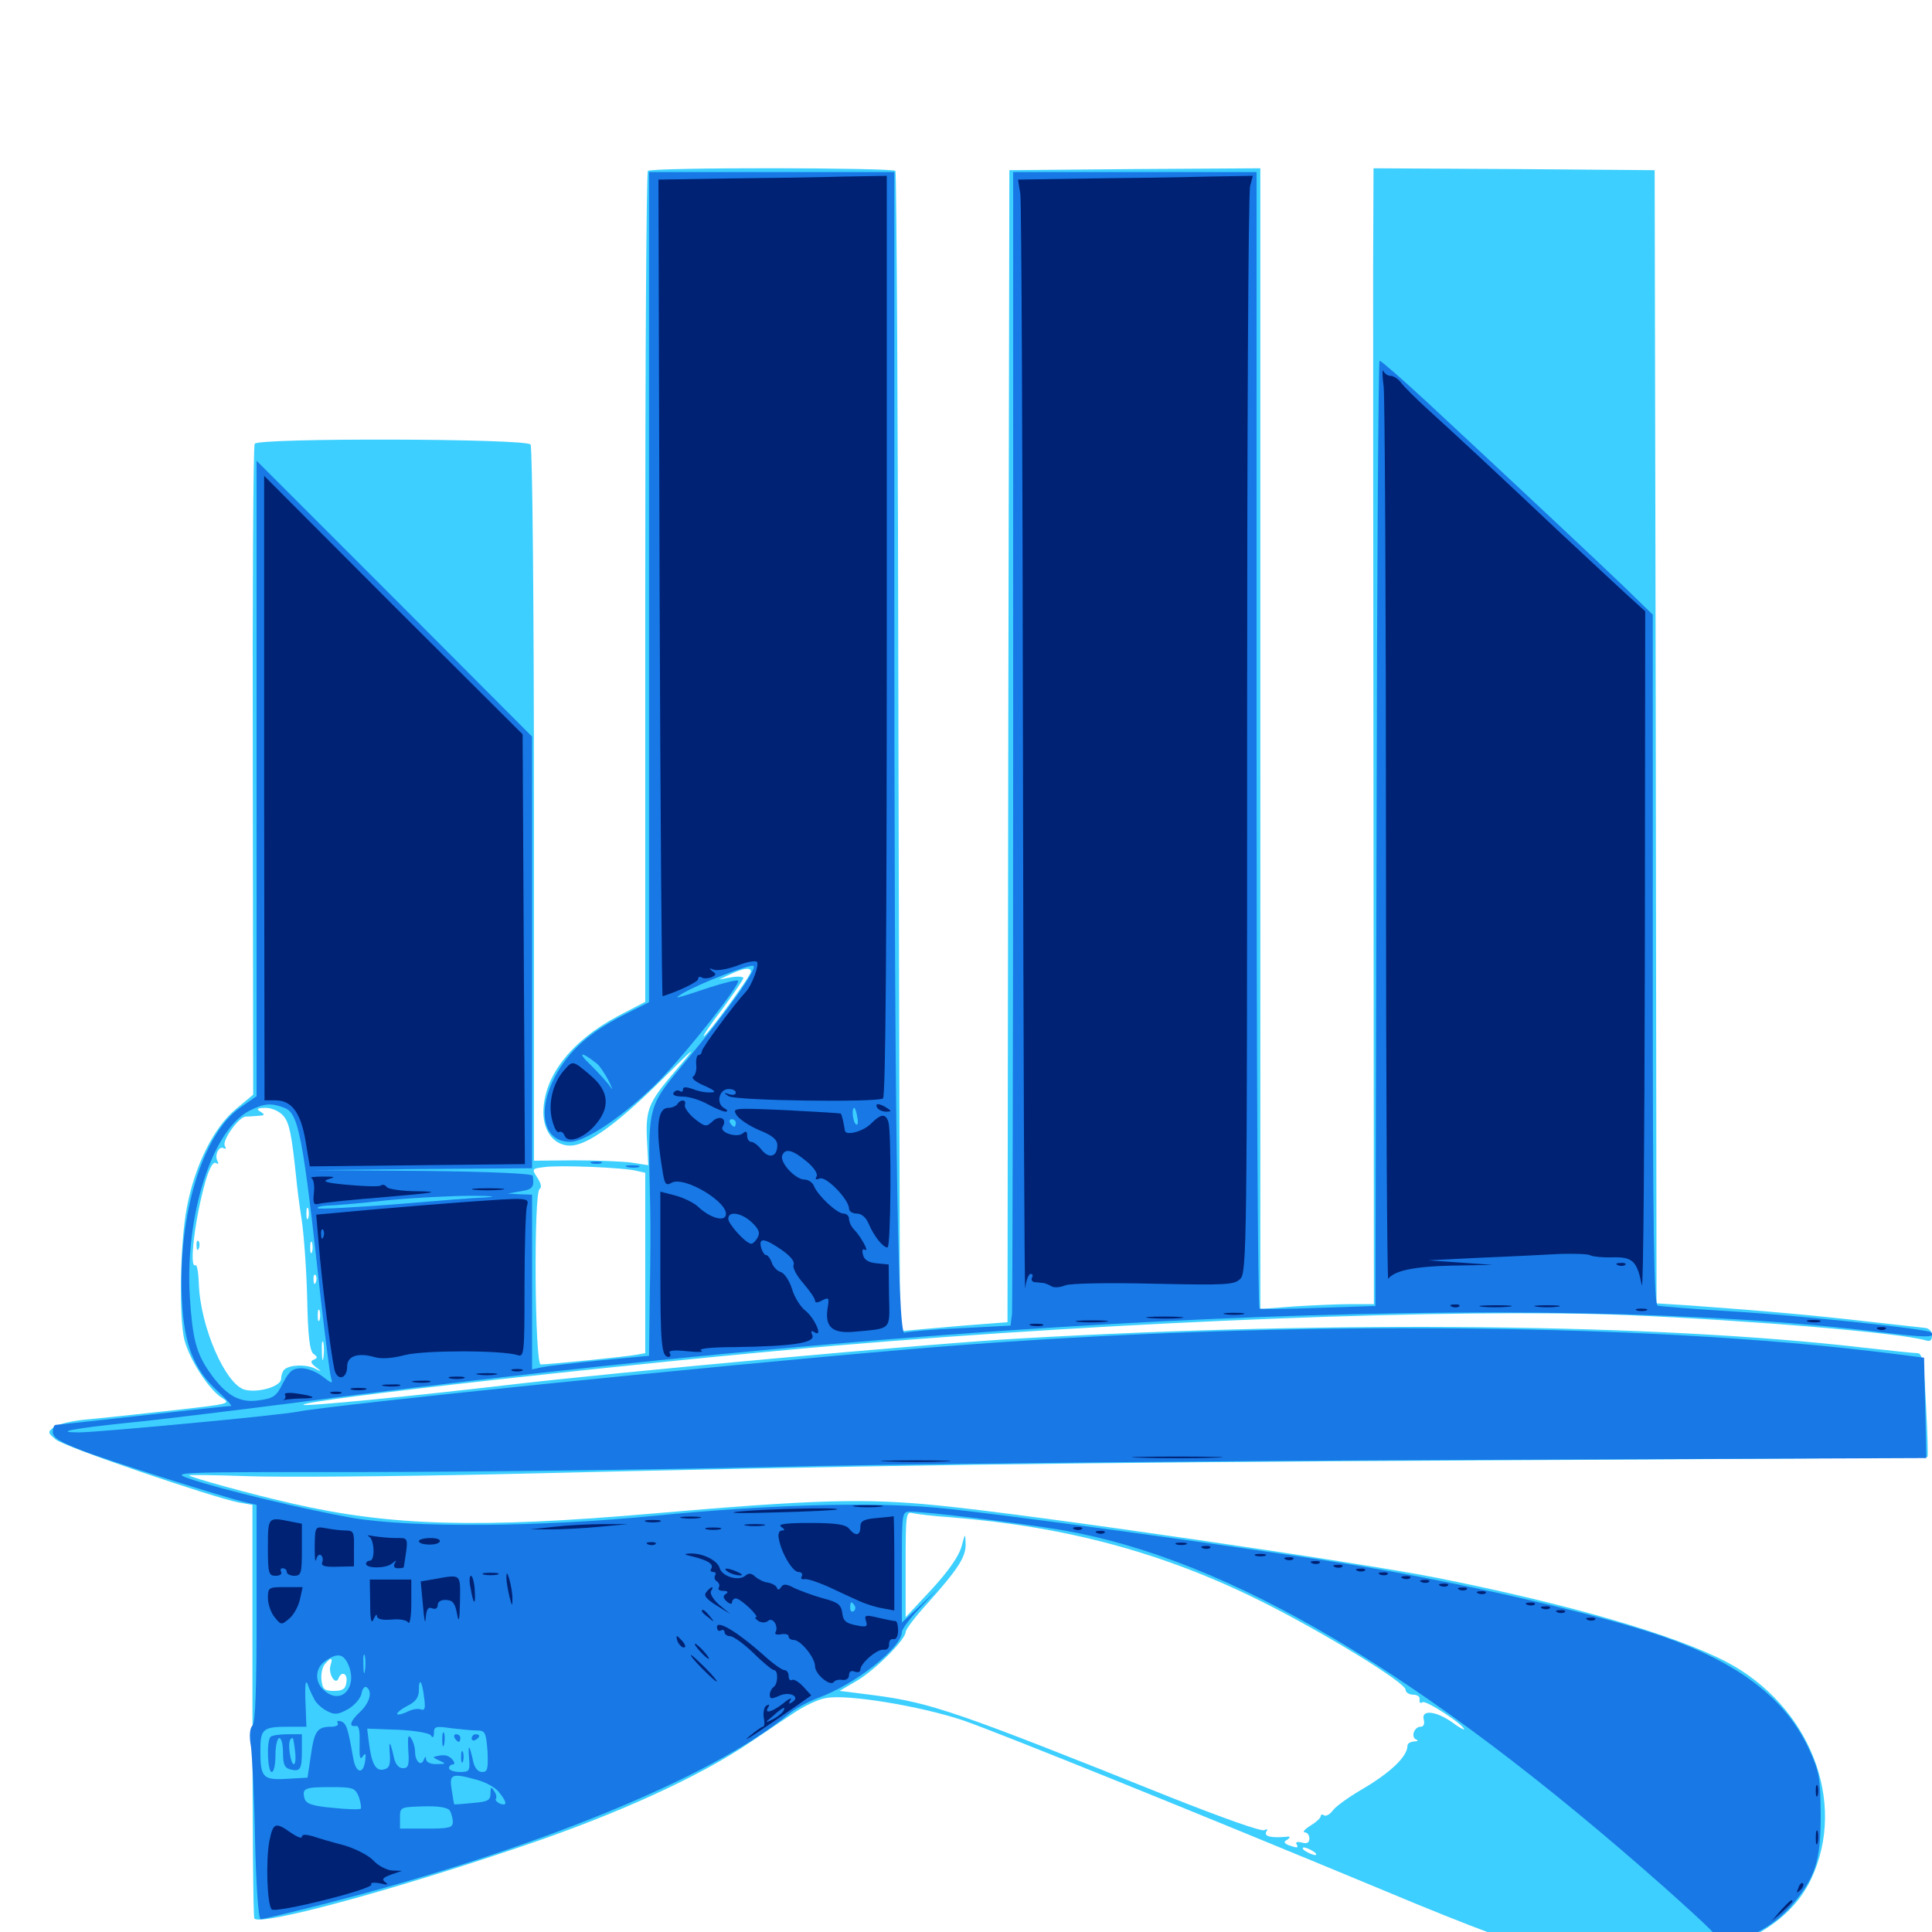 <svg xmlns="http://www.w3.org/2000/svg" viewBox="0 -1000 1000 1000">
	<path fill="#3ccfff" d="M335.352 -911.523C334.57 -910.938 333.984 -813.867 333.984 -695.898V-481.445L320.117 -474.219C295.703 -461.328 281.445 -442.969 281.25 -424.414C281.25 -414.258 286.914 -407.031 295.117 -407.031C303.711 -407.031 318.945 -417.969 340.82 -439.453C361.523 -459.961 361.914 -460.156 349.414 -445.508C335.352 -429.102 333.984 -425.586 334.961 -408.398L335.547 -396.875L326.953 -398.242C322.266 -398.828 308.789 -399.414 297.266 -399.414L276.367 -399.219V-583.398C276.367 -684.961 275.586 -768.555 274.609 -769.922C272.461 -773.047 133.789 -773.438 131.836 -770.312C131.055 -769.141 130.664 -692.969 130.859 -600.781L131.055 -433.398L121.875 -425.781C110.547 -416.211 100.781 -396.68 96.68 -374.805C93.164 -356.641 92.578 -317.383 95.508 -306.25C98.242 -296.094 107.812 -281.25 114.453 -276.758C119.727 -273.438 119.727 -273.438 90.625 -270.117C74.609 -268.359 54.883 -266.211 46.484 -265.43C38.281 -264.844 29.883 -262.891 27.93 -261.328C24.609 -258.789 24.609 -258.398 28.906 -254.883C33.203 -251.172 109.766 -225 123.828 -222.266L130.664 -221.094V-114.844C130.664 -56.445 131.055 -8.008 131.641 -7.031C134.18 -2.93 200.391 -20.703 269.531 -44.141C318.945 -60.742 362.305 -80.469 388.672 -98.438C396.68 -103.906 407.227 -110.938 411.914 -114.062C416.797 -117.188 423.633 -120.508 427.539 -121.094C438.281 -123.242 476.172 -116.992 498.438 -109.57C516.602 -103.32 621.484 -60.938 716.797 -21.289C736.719 -12.891 761.133 -3.125 770.898 0.391C845.312 27.344 917.383 15.234 937.5 -27.539C956.25 -67.383 936.719 -117.188 893.555 -139.844C866.406 -153.906 812.109 -169.727 743.359 -183.398C703.125 -191.406 533.789 -216.016 486.328 -220.703C448.047 -224.609 421.484 -223.828 337.891 -216.602C247.852 -208.789 201.953 -210.156 151.758 -221.68C130.859 -226.367 99.023 -235.156 97.852 -236.328C97.266 -236.719 110.938 -236.523 128.125 -235.938C145.117 -235.352 202.734 -235.742 255.859 -236.914C450.781 -241.602 550.586 -242.969 771.484 -244.141C895.508 -244.727 997.266 -245.508 997.656 -245.898C998.047 -246.094 997.656 -258.398 996.875 -273.047C995.703 -295.508 995.117 -299.609 992.383 -299.609C990.625 -299.609 977.93 -300.977 963.867 -302.539C857.617 -314.844 691.602 -316.602 528.32 -307.227C482.422 -304.688 319.531 -289.844 261.719 -283.008C216.797 -277.734 157.812 -271.875 157.031 -272.852C154.688 -275.195 332.812 -294.922 432.617 -303.516C582.422 -316.211 754.688 -322.852 841.406 -319.336C906.055 -316.602 983.203 -310.156 996.68 -306.25C999.023 -305.469 1000 -306.25 1000 -308.789C1000 -310.938 998.438 -312.5 996.289 -312.695C994.141 -312.891 980.859 -314.453 966.406 -316.016C941.406 -318.945 913.672 -321.484 875.586 -324.219L857.422 -325.391L857.031 -618.75L856.445 -911.914L783.789 -912.5L710.938 -912.891L710.742 -862.695C710.742 -834.961 710.742 -702.734 710.938 -568.75L711.133 -325H699.609C693.359 -325 680.078 -324.414 670.312 -323.828L652.344 -322.461V-617.773V-912.891L587.5 -912.5L522.461 -911.914L521.875 -613.867L521.484 -315.625L506.25 -314.453C498.047 -313.867 485.547 -312.695 478.516 -312.109L465.82 -310.938L465.039 -610.547C464.844 -775.195 464.062 -910.547 463.477 -911.523C462.5 -913.281 337.109 -913.477 335.352 -911.523ZM388.672 -497.07C388.672 -494.922 365.82 -463.672 364.258 -463.672C363.672 -463.672 367.969 -470.117 374.023 -477.93C379.883 -485.938 384.766 -492.969 384.766 -493.75C384.766 -494.531 381.836 -494.727 378.516 -494.141L372.07 -492.969L377.93 -495.703C384.961 -499.023 388.672 -499.414 388.672 -497.07ZM146.68 -422.461C149.805 -418.75 150.977 -412.891 153.32 -390.43C153.711 -386.133 154.883 -376.562 156.055 -369.336C157.227 -361.914 158.594 -343.75 158.984 -328.516C159.375 -308.008 160.352 -300.586 162.305 -299.219C164.453 -297.656 164.453 -297.07 162.5 -296.289C160.547 -295.508 160.742 -294.531 163.477 -292.383C166.797 -289.844 166.602 -289.844 162.695 -291.797C158.008 -293.945 149.609 -293.555 147.07 -291.016C146.289 -290.234 145.508 -288.086 145.508 -286.328C145.508 -282.422 133.789 -278.906 126.758 -280.664C116.797 -283.203 103.711 -313.086 102.93 -335.352C102.734 -341.211 101.953 -345.703 101.172 -345.117C97.656 -343.164 100.977 -369.922 106.445 -388.867C108.398 -395.508 110.352 -398.828 111.719 -398.047C112.891 -397.266 113.281 -397.461 112.695 -398.828C110.742 -401.758 113.281 -407.227 115.82 -405.664C116.992 -405.078 117.188 -405.469 116.406 -406.836C114.648 -409.57 123.828 -422.266 127.344 -422.07C128.711 -422.07 131.641 -422.266 133.789 -422.461C137.109 -422.656 137.305 -423.047 134.766 -424.609C132.422 -425.977 133.203 -426.562 137.5 -426.562C140.82 -426.562 144.531 -424.805 146.68 -422.461ZM329.688 -393.945L333.984 -392.969V-346.289V-299.609L329.688 -298.828C325 -297.852 283.984 -293.75 279.883 -293.75C276.758 -293.75 276.172 -382.617 279.297 -384.57C280.469 -385.352 280.078 -387.5 278.125 -390.43C275.195 -394.922 275.195 -395.117 281.641 -395.898C289.062 -397.07 323.047 -395.703 329.688 -393.945ZM159.57 -369.531C158.984 -368.164 158.594 -369.141 158.594 -371.875C158.594 -374.609 158.984 -375.586 159.57 -374.414C159.961 -373.047 159.961 -370.703 159.57 -369.531ZM161.523 -351.953C160.938 -350.586 160.547 -351.562 160.547 -354.297C160.547 -357.031 160.938 -358.008 161.523 -356.836C161.914 -355.469 161.914 -353.125 161.523 -351.953ZM163.477 -336.328C162.891 -334.766 162.305 -335.352 162.305 -337.5C162.109 -339.648 162.695 -340.82 163.281 -340.039C163.867 -339.453 164.062 -337.695 163.477 -336.328ZM165.43 -316.797C164.844 -315.43 164.453 -316.406 164.453 -319.141C164.453 -321.875 164.844 -322.852 165.43 -321.68C165.82 -320.312 165.82 -317.969 165.43 -316.797ZM167.383 -297.266C166.992 -294.727 166.602 -296.289 166.602 -300.586C166.406 -304.883 166.797 -306.836 167.383 -305.078C167.773 -303.125 167.773 -299.609 167.383 -297.266ZM150 -270.898C151.758 -271.484 150.195 -271.875 146.484 -271.875C142.773 -271.875 141.211 -271.484 143.164 -270.898C144.922 -270.508 148.047 -270.508 150 -270.898ZM134.375 -268.945C136.133 -269.531 134.57 -269.922 130.859 -269.922C127.148 -269.922 125.586 -269.531 127.539 -268.945C129.297 -268.555 132.422 -268.555 134.375 -268.945ZM120.703 -266.992C122.461 -267.578 120.508 -267.969 116.211 -267.773C111.914 -267.773 110.352 -267.383 112.891 -266.992C115.234 -266.602 118.75 -266.602 120.703 -266.992ZM102.148 -265.039C103.32 -265.625 102.344 -266.016 99.609 -266.016C96.875 -266.016 95.898 -265.625 97.266 -265.039C98.438 -264.648 100.781 -264.648 102.148 -265.039ZM84.57 -263.086C85.742 -263.672 84.375 -264.062 81.055 -264.062C77.93 -264.062 76.758 -263.672 78.711 -263.086C80.469 -262.695 83.203 -262.695 84.57 -263.086ZM64.062 -261.133C65.82 -261.719 63.867 -262.109 59.57 -261.914C55.273 -261.914 53.711 -261.523 56.25 -261.133C58.594 -260.742 62.109 -260.742 64.062 -261.133ZM492.188 -214.648C552.344 -209.766 602.148 -196.289 652.148 -171.484C684.766 -155.273 727.539 -129.102 727.539 -125.391C727.539 -124.023 729.297 -122.852 731.445 -122.852C733.594 -122.852 735.156 -121.68 734.766 -120.312C734.57 -118.75 735.156 -118.164 736.328 -118.945C738.086 -120.117 757.812 -107.227 757.812 -104.883C757.812 -104.492 754.883 -106.055 751.562 -108.594C743.164 -114.453 735.547 -115.234 736.914 -109.961C737.5 -107.812 736.914 -106.25 735.352 -106.25C732.031 -106.25 730.078 -100.977 733.008 -99.609C734.375 -99.219 733.789 -98.633 732.031 -98.633C730.078 -98.438 728.516 -97.656 728.516 -96.484C728.516 -90.82 719.727 -82.422 704.297 -73.438C697.656 -69.531 691.211 -64.844 689.844 -62.891C688.477 -60.938 686.328 -59.766 685.352 -60.352C684.375 -61.133 683.594 -60.742 683.594 -59.961C683.594 -58.984 681.25 -56.836 678.32 -55.078C675.195 -53.125 674.023 -51.562 675.391 -51.562C676.562 -51.562 677.734 -50.195 677.734 -48.438C677.734 -46.289 676.562 -45.508 673.828 -46.289C671.68 -46.875 670.312 -46.484 671.094 -45.508C672.266 -43.359 671.484 -43.359 666.992 -44.922C664.453 -46.094 664.258 -46.68 666.406 -47.852C668.164 -49.219 667.969 -49.609 665.039 -49.219C657.422 -48.633 654.102 -49.609 655.469 -51.953C656.25 -53.32 656.055 -53.516 654.492 -52.734C653.125 -51.758 632.031 -59.375 605.859 -69.727C495.312 -114.062 482.031 -118.555 453.125 -122.461L434.57 -124.805L443.555 -130.078C452.93 -135.547 468.75 -151.367 468.75 -155.273C468.75 -156.641 473.828 -163.281 480.078 -170.117C496.289 -188.281 500 -194.336 499.805 -200.977C499.609 -206.641 499.609 -206.641 497.656 -199.414C496.289 -194.531 491.016 -186.914 482.227 -177.344L468.75 -162.891V-190.43C468.75 -215.625 468.945 -217.773 472.266 -216.797C474.023 -216.406 483.008 -215.234 492.188 -214.648ZM171.094 -138.086C169.727 -133.789 173.633 -127.344 175.195 -131.25C176.758 -135.352 180.078 -133.789 179.297 -129.297C178.906 -125.781 177.344 -124.805 172.852 -124.805C167.969 -124.805 166.992 -125.586 166.406 -130.273C166.016 -133.398 166.797 -137.109 168.164 -138.672C171.289 -142.383 172.461 -142.188 171.094 -138.086ZM679.688 -41.797C681.25 -40.82 681.836 -39.844 680.664 -39.844C679.688 -39.844 677.344 -40.82 675.781 -41.797C674.219 -42.773 673.828 -43.75 674.805 -43.75C675.977 -43.75 678.125 -42.773 679.688 -41.797ZM101.758 -355.078C101.758 -352.93 102.344 -352.344 102.93 -353.906C103.516 -355.273 103.32 -357.031 102.734 -357.617C102.148 -358.398 101.562 -357.227 101.758 -355.078Z"/>
	<path fill="#1878e5" d="M335.938 -696.094V-481.25L323.828 -475.195C308.008 -467.188 298.242 -459.375 291.211 -449.219C277.344 -429.102 279.297 -408.984 295.117 -408.984C303.32 -408.984 324.219 -423.438 341.211 -440.625C355.664 -455.469 383.594 -490.82 382.031 -492.383C381.445 -492.969 375.195 -491.406 367.773 -489.062C349.023 -482.812 348.047 -482.617 353.516 -485.938C361.719 -490.82 388.672 -501.367 390.039 -500C391.797 -498.242 375.977 -475.977 355.664 -451.562C334.57 -426.172 335.352 -429.297 336.523 -375.781C336.719 -368.75 336.719 -348.438 336.328 -330.664L335.938 -298.242L311.133 -295.898C297.461 -294.531 283.789 -292.969 280.859 -292.383L275.391 -291.211V-336.523V-381.641L269.141 -381.836L262.695 -382.227L269.531 -383.398C275.781 -384.375 276.562 -385.547 275.781 -391.406C275.586 -392.578 253.906 -393.555 218.359 -393.945L161.133 -394.336L218.359 -394.922L275.391 -395.312V-507.031V-618.75L204.102 -690.234L132.812 -761.523V-597.07V-432.617L124.414 -426.758C104.883 -413.281 91.992 -371.094 94.141 -327.344C95.312 -304.102 100.195 -291.406 112.5 -280.078C117.188 -275.781 120.312 -272.266 119.531 -272.266C118.555 -272.266 98.242 -270.117 74.023 -267.383C50 -264.648 29.688 -262.5 28.906 -262.5C27.93 -262.5 27.344 -260.742 27.344 -258.789C27.344 -255.859 30.859 -253.711 42.383 -249.219C56.641 -243.75 115.43 -225.195 127.539 -222.266L132.812 -221.094V-165.039C132.812 -126.562 132.227 -108.398 130.664 -106.836C129.297 -105.469 128.906 -101.562 129.883 -96.094C130.469 -91.602 131.641 -69.531 132.031 -47.266C132.617 -22.656 133.789 -6.641 134.961 -6.641C136.133 -6.641 149.023 -9.766 163.672 -13.477C273.828 -41.211 368.945 -80.078 408.594 -113.086C411.523 -115.625 418.164 -119.141 423.242 -121.094C442.773 -128.125 466.797 -147.266 466.797 -155.273C466.797 -156.641 470.898 -162.305 476.172 -167.773L485.352 -177.539L476.172 -168.75L466.797 -160.156V-188.867C466.797 -217.383 466.797 -217.578 471.289 -217.578C480.078 -217.578 528.906 -211.523 549.805 -208.008C636.523 -192.969 736.719 -133.594 861.328 -23.242C885.352 -1.758 891.797 4.492 890.43 6.055C889.844 6.445 883.008 7.812 875 9.18C854.688 12.305 815.625 10.352 796.094 5.273C787.5 2.93 780.273 1.562 779.883 1.953C779.492 2.344 785.938 4.492 794.336 6.836C847.656 21.094 904.883 12.5 926.953 -13.281C939.648 -28.125 942.383 -36.328 942.383 -60.352C942.188 -80.273 941.797 -82.812 936.133 -95.117C924.219 -120.703 900.195 -139.062 861.328 -152.734C828.516 -164.258 758.203 -180.469 700.195 -190.039C650.586 -198.242 509.57 -217.578 483.398 -219.727C448.438 -222.656 396.484 -221.094 338.867 -215.43C279.297 -209.57 213.477 -209.18 182.812 -214.258C159.18 -218.359 114.062 -229.102 98.242 -234.57C88.086 -238.086 89.258 -238.086 187.109 -238.086C241.602 -238.086 335.352 -239.258 395.508 -240.625C455.664 -242.188 615.625 -243.75 750.977 -244.336L997.07 -245.312L996.484 -271.289L995.898 -297.266L978.906 -299.414C847.266 -316.016 647.656 -316.992 467.773 -301.367C366.992 -292.773 172.266 -272.852 154.297 -269.336C144.531 -267.383 52.344 -258.789 41.211 -258.594C27.344 -258.594 37.305 -260.547 65.43 -263.477C81.641 -265.039 121.094 -269.922 153.32 -274.023C495.703 -318.945 796.875 -332.227 974.414 -310.352C996.484 -307.617 1002.344 -307.617 999.609 -310.352C997.852 -312.109 931.445 -319.141 895.508 -321.289C876.172 -322.461 859.18 -323.828 858.008 -324.219C856.055 -324.805 855.469 -362.305 855.469 -503.32V-681.836L840.43 -696.484C825.586 -710.742 783.008 -750.586 738.086 -792.383C725.586 -803.906 714.844 -813.281 714.062 -813.281C713.477 -813.281 712.695 -703.125 712.5 -568.75L711.914 -324.023L682.617 -323.047C666.602 -322.461 652.734 -322.266 651.953 -322.656C650.977 -323.047 650.391 -455.469 650.391 -617.188V-910.938H587.5H524.414V-618.359C524.414 -457.617 524.023 -323.242 523.828 -319.922L523.047 -313.867L496.875 -312.5C482.617 -311.914 469.531 -310.742 468.164 -310.156C464.453 -308.789 462.891 -429.102 462.891 -701.367V-910.938H399.414H335.938ZM308.789 -449.609C310.547 -448.242 313.281 -443.945 315.234 -440.234C316.992 -436.523 317.383 -435.156 316.016 -437.305C314.648 -439.453 309.961 -444.531 305.664 -448.828C298.633 -455.469 300.586 -456.055 308.789 -449.609ZM147.266 -426.562C154.492 -423.828 156.836 -412.5 166.016 -327.93C168.359 -307.617 170.703 -289.062 171.289 -287.109C172.266 -283.594 172.07 -283.594 166.992 -287.5C164.062 -289.844 159.18 -291.797 156.055 -291.797C151.562 -291.797 149.805 -290.43 146.484 -284.18C143.164 -277.344 141.602 -276.172 133.984 -275.195C124.023 -273.633 116.797 -277.734 108.398 -289.844C101.562 -299.609 99.609 -307.227 98.242 -328.906C95.703 -370.898 109.766 -414.844 128.906 -425C136.523 -428.906 140.234 -429.297 147.266 -426.562ZM443.75 -421.68C444.336 -419.141 443.945 -417.383 443.164 -417.969C441.406 -418.945 440.625 -426.562 442.188 -426.562C442.578 -426.562 443.359 -424.414 443.75 -421.68ZM380.859 -418.75C380.859 -417.773 380.469 -416.797 380.078 -416.797C379.492 -416.797 378.516 -417.773 377.93 -418.75C377.344 -419.922 377.734 -420.703 378.711 -420.703C379.883 -420.703 380.859 -419.922 380.859 -418.75ZM251.953 -380.273C246.094 -380.078 224.219 -378.32 203.516 -376.562C182.617 -375 165.234 -374.023 164.453 -374.609C163.867 -375.195 166.016 -375.781 169.141 -375.977C172.266 -375.977 186.328 -377.148 200.195 -378.711C214.258 -380.078 233.984 -381.055 244.141 -381.055C254.297 -381.055 257.812 -380.664 251.953 -380.273ZM503.516 -247.461C505.273 -248.047 503.32 -248.438 499.023 -248.242C494.727 -248.242 493.164 -247.852 495.703 -247.461C498.047 -247.07 501.562 -247.07 503.516 -247.461ZM513.086 -247.656C513.867 -248.242 512.695 -248.828 510.547 -248.633C508.398 -248.633 507.812 -248.047 509.375 -247.461C510.742 -246.875 512.5 -247.07 513.086 -247.656ZM442.383 -168.945C442.969 -167.969 442.773 -166.602 441.797 -166.016C440.82 -165.43 440.039 -166.211 440.039 -167.773C440.039 -171.094 440.625 -171.484 442.383 -168.945ZM188.867 -135.156C188.477 -132.617 188.086 -134.18 188.086 -138.477C187.891 -142.773 188.281 -144.727 188.867 -142.969C189.258 -141.016 189.258 -137.5 188.867 -135.156ZM179.688 -139.648C185.938 -127.539 176.953 -116.602 167.578 -125.195C162.695 -129.492 163.086 -136.719 168.359 -140.234C174.219 -144.336 177.148 -144.141 179.688 -139.648ZM163.086 -119.727C164.258 -117.969 166.992 -115.43 169.531 -114.258C173.242 -112.305 175 -112.5 180.273 -115.43C183.789 -117.578 186.719 -121.094 187.109 -123.438C187.5 -125.781 188.672 -127.344 189.648 -126.758C192.969 -124.609 191.406 -118.75 186.523 -114.062C181.25 -109.18 180.273 -106.055 184.18 -106.641C185.742 -107.031 186.328 -104.492 186.133 -97.656C185.938 -90.82 186.328 -88.672 187.695 -90.82C189.258 -92.969 189.453 -92.383 189.062 -88.867C188.086 -81.25 184.18 -82.031 182.812 -90.039C180.078 -105.664 179.297 -108.008 176.562 -108.984C174.805 -109.57 174.219 -109.18 174.805 -108.203C175.391 -107.031 174.023 -106.25 171.484 -106.25C164.258 -106.25 162.695 -104.102 160.938 -91.602L159.18 -79.883L148.633 -79.297C136.133 -78.516 134.766 -79.883 134.766 -93.75C134.766 -105.273 135.938 -106.25 149.805 -106.25H158.594L158.203 -116.602C157.617 -128.906 158.203 -132.031 159.766 -126.758C160.547 -124.609 162.109 -121.484 163.086 -119.727ZM219.531 -121.289C220.312 -115.82 219.922 -114.453 217.773 -115.234C216.406 -115.82 213.281 -115.234 210.938 -114.062C208.594 -112.891 206.25 -112.305 205.664 -112.695C205.078 -113.281 207.422 -115.234 210.742 -116.992C215.234 -119.141 216.797 -121.484 216.797 -125.195C216.797 -132.227 218.555 -129.883 219.531 -121.289ZM223.047 -101.758C224.023 -100.195 224.609 -100.781 224.609 -103.125C224.609 -106.445 225.586 -106.641 233.594 -105.469C238.672 -104.883 244.727 -104.297 247.07 -104.297C251.172 -104.297 251.562 -103.125 252.344 -93.555C252.734 -84.375 252.344 -82.812 249.609 -82.812C247.461 -82.812 245.703 -84.766 244.922 -88.281C242.969 -97.07 242.188 -97.852 242.773 -90.234C243.359 -83.203 242.969 -82.812 237.891 -82.812C234.961 -82.812 232.422 -83.789 232.422 -84.766C232.422 -85.938 233.398 -86.719 234.375 -86.719C235.547 -86.719 235.352 -87.891 233.984 -89.453C231.836 -91.797 229.297 -91.992 224.609 -90.625C224.023 -90.43 225.391 -89.648 227.539 -88.672C231.055 -87.109 230.859 -86.914 226.172 -86.914C223.047 -86.719 220.703 -87.891 220.508 -89.258C220.508 -91.016 220.117 -91.016 219.336 -89.062C217.969 -85.547 214.844 -88.281 214.844 -93.164C214.844 -95.508 213.867 -98.828 212.695 -100.391C211.328 -102.539 210.938 -100.977 211.328 -94.141C211.914 -86.328 211.328 -84.766 208.594 -84.766C206.445 -84.766 204.688 -86.719 203.906 -90.234C201.953 -99.023 201.172 -99.805 201.758 -92.188C202.148 -86.719 201.562 -84.766 198.828 -84.18C194.531 -83.008 192.383 -86.914 191.016 -97.461L190.039 -105.273L205.859 -104.688C215.039 -104.297 222.266 -102.93 223.047 -101.758ZM283.984 -101.172C282.617 -104.688 281.25 -105.273 281.25 -102.539C281.25 -101.367 282.031 -100 283.203 -99.414C284.375 -98.828 284.57 -99.609 283.984 -101.172ZM247.07 -78.711C251.367 -77.539 256.445 -74.805 258.203 -72.461C262.5 -67.188 262.695 -65.039 258.789 -66.406C257.227 -67.188 256.25 -68.164 256.641 -68.945C257.227 -69.727 256.836 -71.484 255.664 -73.047C254.297 -75.391 253.906 -75 253.906 -71.875C253.906 -68.164 252.539 -67.383 244.727 -66.797C239.453 -66.211 235.352 -66.016 235.156 -66.016C234.961 -66.211 234.375 -69.531 233.789 -73.633C232.422 -81.836 233.789 -82.422 247.07 -78.711ZM185.742 -69.922C186.719 -66.992 187.109 -64.258 186.719 -63.867C186.133 -63.281 179.688 -63.477 172.266 -64.258C161.328 -65.234 158.398 -66.406 157.617 -69.141C156.25 -74.414 157.617 -75 171.289 -75C182.812 -75 183.789 -74.609 185.742 -69.922ZM232.812 -62.891C233.594 -61.523 234.375 -58.789 234.375 -57.031C234.375 -53.906 232.422 -53.516 220.703 -53.516H207.031V-59.18C207.031 -64.648 207.227 -64.648 219.141 -65.039C227.148 -65.234 231.641 -64.453 232.812 -62.891ZM140.039 -100.977C137.891 -99.023 138.477 -82.812 140.625 -82.812C141.797 -82.812 142.578 -86.719 142.578 -91.602C142.578 -96.484 143.555 -100.391 144.531 -100.391C145.703 -100.391 146.484 -97.07 146.484 -92.773C146.484 -86.914 147.266 -84.961 150.195 -84.18C155.469 -82.812 156.25 -84.18 156.25 -93.945V-102.344H148.828C144.727 -102.344 140.625 -101.758 140.039 -100.977ZM152.734 -93.555C153.711 -85.156 151.172 -84.375 150 -92.578C149.219 -97.656 149.805 -100.391 151.562 -100.391C151.758 -100.391 152.344 -97.266 152.734 -93.555ZM228.906 -99.414C228.906 -96.289 229.297 -95.117 229.883 -97.07C230.273 -98.828 230.273 -101.562 229.883 -102.93C229.297 -104.102 228.906 -102.734 228.906 -99.414ZM235.352 -100.391C235.938 -99.414 236.914 -98.438 237.5 -98.438C237.891 -98.438 238.281 -99.414 238.281 -100.391C238.281 -101.562 237.305 -102.344 236.133 -102.344C235.156 -102.344 234.766 -101.562 235.352 -100.391ZM244.141 -100.195C244.141 -101.367 245.117 -102.344 246.094 -102.344C247.266 -102.344 248.047 -101.953 248.047 -101.562C248.047 -100.977 247.266 -100 246.094 -99.414C245.117 -98.828 244.141 -99.219 244.141 -100.195ZM238.672 -90.625C238.672 -87.891 239.062 -86.914 239.648 -88.281C240.039 -89.453 240.039 -91.797 239.648 -93.164C239.062 -94.336 238.672 -93.359 238.672 -90.625ZM306.25 -397.852C304.883 -398.438 305.859 -398.828 308.594 -398.828C311.328 -398.828 312.305 -398.438 311.133 -397.852C309.766 -397.461 307.422 -397.461 306.25 -397.852ZM324.805 -395.898C322.852 -396.484 324.023 -396.875 327.148 -396.875C330.469 -396.875 331.836 -396.484 330.664 -395.898C329.297 -395.508 326.562 -395.508 324.805 -395.898Z"/>
	<path fill="#002274" d="M376.953 -907.617L340.82 -907.031L341.406 -695.508C341.797 -579.297 342.578 -484.375 342.969 -484.375C350.781 -486.719 361.328 -491.797 361.328 -493.164C361.328 -494.336 362.109 -494.727 363.086 -494.141C364.062 -493.359 366.406 -493.555 368.164 -494.141C370.703 -495.312 370.898 -495.898 368.75 -497.266C366.797 -498.828 366.992 -499.023 369.531 -498.047C371.484 -497.461 376.953 -498.438 381.641 -500.195C386.523 -502.148 391.016 -502.93 391.797 -502.148C393.164 -500.781 389.258 -490.039 385.938 -486.523C380.078 -480.273 363.281 -457.617 363.281 -455.859C363.281 -454.883 362.5 -453.906 361.523 -453.906C360.742 -453.906 360.156 -451.758 360.352 -449.023C360.742 -446.289 359.961 -443.555 358.789 -442.773C357.617 -441.992 359.961 -440.039 364.453 -438.086C370.117 -435.547 371.094 -434.57 367.773 -434.57C365.43 -434.375 361.328 -435.156 358.594 -436.328C355.078 -437.5 353.516 -437.5 353.516 -436.133C353.516 -434.961 352.734 -434.57 351.758 -435.352C350.781 -435.938 349.414 -435.547 348.633 -434.375C347.852 -433.203 349.805 -432.422 353.32 -432.422C356.641 -432.422 362.305 -430.664 366.211 -428.516C370.117 -426.367 374.219 -424.609 375.586 -424.609C376.953 -424.609 376.562 -425.586 374.609 -426.562C370.508 -429.102 372.266 -436.328 377.148 -436.328C379.297 -436.328 380.859 -435.547 380.859 -434.375C380.859 -433.398 379.297 -433.008 377.539 -433.594C374.414 -434.57 374.414 -434.375 377.148 -432.617C380.664 -430.273 453.516 -429.297 457.031 -431.445C458.398 -432.227 458.984 -515.43 458.984 -670.898V-908.984L436.133 -908.594C423.438 -908.203 396.875 -907.812 376.953 -907.617ZM368.555 -431.25C369.336 -431.836 368.164 -432.422 366.016 -432.227C363.867 -432.227 363.281 -431.641 364.844 -431.055C366.211 -430.469 367.969 -430.664 368.555 -431.25ZM563.867 -907.617L526.953 -907.031L528.125 -899.609C528.711 -895.703 529.297 -765.039 529.492 -609.18C529.688 -453.516 530.273 -329.297 530.664 -333.203C531.055 -337.305 532.422 -340.625 533.398 -340.625C534.57 -340.625 534.766 -339.844 534.18 -338.672C533.594 -337.695 534.18 -336.523 535.547 -336.328C536.914 -336.328 539.062 -335.938 540.039 -335.938C541.211 -335.742 542.969 -334.961 544.336 -334.18C545.508 -333.398 548.828 -333.594 551.562 -334.766C554.492 -335.742 573.242 -336.133 597.461 -335.547C634.961 -334.766 638.867 -334.961 641.992 -338.086C645.312 -341.406 645.508 -356.445 645.508 -619.922C645.508 -773.047 646.094 -900.586 647.07 -903.711L648.438 -908.984L624.609 -908.594C611.328 -908.203 583.984 -907.812 563.867 -907.617ZM716.211 -799.609C716.797 -793.75 717.383 -687.109 717.383 -562.695C717.383 -438.281 717.969 -337.305 718.555 -338.086C721.68 -342.383 732.422 -344.531 751.562 -344.922L772.461 -345.312L755.859 -346.484L739.258 -347.656L766.602 -349.023C781.641 -349.609 800.195 -350.586 807.617 -350.977C815.234 -351.172 822.266 -350.977 823.242 -350.195C824.414 -349.609 829.492 -349.023 834.57 -349.219C845.117 -349.414 847.266 -347.461 849.805 -334.766C850.586 -331.055 851.172 -408.008 851.367 -505.664L851.562 -683.594L843.359 -691.016C838.672 -695.312 822.656 -710.156 807.617 -724.219C772.852 -757.031 754.102 -774.414 739.258 -787.891C732.812 -793.75 726.367 -800.195 725 -802.148C723.633 -803.906 721.289 -805.469 719.727 -805.469C718.359 -805.469 716.602 -806.641 716.016 -808.008C715.43 -809.18 715.43 -805.469 716.211 -799.609ZM790.43 -351.172C791.211 -351.758 790.039 -352.344 787.891 -352.148C785.742 -352.148 785.156 -351.562 786.719 -350.977C788.086 -350.391 789.844 -350.586 790.43 -351.172ZM136.719 -592.188L136.914 -430.469H142.578C150.977 -430.469 155.664 -424.219 158.203 -409.18L160.352 -396.289L216.016 -396.875L271.68 -397.461L271.094 -508.594L270.508 -619.922L203.516 -686.719L136.719 -753.711ZM292.188 -446.289C286.133 -439.648 283.594 -428.906 285.742 -420.508C286.719 -416.406 288.281 -413.477 289.258 -414.062C290.234 -414.648 291.602 -413.867 292.188 -412.305C293.75 -408.008 301.758 -410.547 307.812 -417.383C316.016 -426.562 315.43 -435.156 305.664 -443.359C296.484 -451.172 296.484 -451.172 292.188 -446.289ZM350.586 -428.516C350 -427.539 347.852 -426.562 345.898 -426.562C340.234 -426.562 339.258 -416.211 342.773 -394.922C343.945 -387.109 344.531 -386.133 347.461 -387.695C353.906 -391.797 378.125 -377.148 375.586 -370.703C374.414 -367.578 366.992 -369.922 361.133 -375.586C358.984 -377.539 353.711 -380.078 349.414 -381.25L341.797 -383.203V-343.555C341.797 -304.297 342.383 -297.656 346.094 -297.656C347.07 -297.656 347.266 -298.633 346.68 -299.609C345.703 -300.977 348.828 -301.367 355.859 -300.586C361.523 -300 364.648 -300.195 362.891 -300.977C360.938 -301.953 368.75 -302.734 379.883 -302.734C409.961 -303.125 421.875 -304.883 420.508 -308.789C419.531 -311.133 419.922 -311.523 421.68 -310.352C426.172 -307.617 421.68 -317.773 416.797 -321.68C414.258 -323.633 411.133 -328.711 409.961 -332.812C408.594 -337.109 406.055 -341.016 404.102 -341.602C402.148 -342.188 400 -344.531 399.414 -346.68C398.633 -348.633 397.461 -350.391 396.484 -350.391C395.703 -350.391 394.531 -352.148 393.945 -354.297C392.578 -359.57 395.703 -359.18 404.492 -353.125C408.984 -350 411.523 -347.07 410.742 -345.312C410.156 -343.75 412.5 -339.453 415.82 -335.742C419.141 -331.836 421.875 -327.93 421.875 -326.758C421.875 -325.586 423.242 -325.586 425.586 -326.953C429.102 -328.711 429.297 -328.32 428.32 -322.461C426.953 -312.891 431.055 -309.57 442.773 -310.742C461.719 -312.5 460.547 -311.328 460.156 -329.297L459.961 -345.508L453.906 -346.094C449.609 -346.484 447.266 -347.852 446.68 -350.586C446.094 -352.734 446.484 -353.906 447.656 -353.125C450.195 -351.562 445.508 -360.156 441.992 -363.672C440.625 -365.039 439.453 -367.578 439.453 -369.141C439.453 -370.703 438.086 -371.875 436.523 -371.875C433.203 -371.875 423.242 -381.25 421.289 -386.133C420.703 -387.891 418.359 -389.453 416.406 -389.453C411.719 -389.453 403.516 -398.242 404.883 -401.953C406.445 -405.859 410.352 -404.883 417.773 -398.633C421.484 -395.508 423.438 -392.383 422.656 -391.016C421.68 -389.453 422.266 -389.258 424.414 -390.039C427.734 -391.211 439.453 -379.102 439.453 -374.414C439.453 -373.047 441.211 -371.875 443.359 -371.875C445.898 -371.875 448.242 -369.922 449.609 -366.602C452.344 -360.156 457.031 -354.297 459.375 -354.297C461.133 -354.297 461.523 -414.844 459.766 -419.531C458.203 -423.828 455.859 -423.438 450.781 -418.359C446.68 -414.258 437.695 -411.914 437.305 -414.844C436.719 -418.75 435.742 -423.047 435.156 -423.633C434.766 -423.828 422.07 -424.609 406.641 -425.391C379.297 -426.562 378.906 -426.562 381.25 -422.852C382.617 -420.703 387.891 -417.188 392.969 -415.039C399.805 -412.305 402.344 -410.156 402.344 -407.227C402.344 -401.367 398.242 -400 394.336 -404.688C392.578 -407.031 390.039 -408.984 388.867 -408.984C387.695 -408.984 386.719 -410.352 386.719 -412.109C386.719 -414.453 386.133 -414.844 384.375 -413.281C381.25 -410.938 372.266 -413.867 374.023 -416.797C376.562 -420.898 372.656 -423.047 368.945 -419.727C365.625 -416.602 365.039 -416.602 359.57 -420.898C356.445 -423.438 354.102 -426.758 354.492 -428.125C355.469 -430.859 352.344 -431.25 350.586 -428.516ZM389.062 -367.383C392.773 -363.867 393.555 -361.914 392.188 -359.57C391.211 -357.617 389.648 -356.25 388.867 -356.25C386.133 -356.25 376.953 -366.406 376.953 -369.141C376.953 -373.438 383.789 -372.266 389.062 -367.383ZM454.102 -426.562C454.688 -425.586 456.836 -424.609 458.594 -424.609C461.523 -424.609 461.523 -425 458.984 -426.562C455.078 -429.102 452.539 -429.102 454.102 -426.562ZM161.133 -390.234C162.305 -389.844 162.891 -386.328 162.5 -382.812C161.914 -376.953 162.305 -376.172 165.234 -376.953C167.383 -377.539 183.008 -379.102 200.195 -380.469C225.195 -382.617 228.516 -383.203 216.406 -383.398C208.203 -383.398 200.781 -384.57 200.195 -385.547C199.414 -386.719 198.047 -387.109 197.07 -386.328C196.094 -385.742 188.477 -385.938 180.078 -386.719C168.945 -387.695 166.406 -388.477 169.922 -389.648C174.023 -390.82 173.438 -391.016 166.992 -391.016C162.695 -391.016 160.156 -390.625 161.133 -390.234ZM245.508 -384.18C242.188 -384.57 245.508 -384.961 252.93 -384.961C260.547 -384.961 263.281 -384.57 259.18 -384.18C255.273 -383.789 249.023 -383.789 245.508 -384.18ZM239.258 -377.734C228.516 -376.953 207.031 -375.195 191.602 -373.828L163.672 -371.289L165.039 -355.469C166.406 -337.695 171.289 -299.414 173.047 -291.406C174.414 -284.961 179.688 -286.133 179.688 -292.773C179.688 -298.047 185.156 -300 193.555 -297.656C197.266 -296.484 202.93 -296.875 209.57 -298.633C219.531 -301.172 259.57 -301.172 267.773 -298.633C271.289 -297.461 271.484 -298.828 271.484 -334.18C271.484 -354.297 272.07 -372.852 272.656 -375.391C274.023 -380.273 274.805 -380.273 239.258 -377.734ZM175.195 -368.75C175.977 -369.336 174.805 -369.922 172.656 -369.727C170.508 -369.727 169.922 -369.141 171.484 -368.555C172.852 -367.969 174.609 -368.164 175.195 -368.75ZM167.383 -359.766C166.797 -358.203 166.211 -358.789 166.211 -360.938C166.016 -363.086 166.602 -364.258 167.188 -363.477C167.773 -362.891 167.969 -361.133 167.383 -359.766ZM837.5 -345.117C835.938 -345.703 836.523 -346.289 838.672 -346.289C840.82 -346.484 841.992 -345.898 841.211 -345.312C840.625 -344.727 838.867 -344.531 837.5 -345.117ZM751.562 -323.633C750 -324.219 750.586 -324.805 752.734 -324.805C754.883 -325 756.055 -324.414 755.273 -323.828C754.688 -323.242 752.93 -323.047 751.562 -323.633ZM766.992 -323.633C763.672 -324.023 766.992 -324.414 774.414 -324.414C782.031 -324.414 784.766 -324.023 780.664 -323.633C776.758 -323.242 770.508 -323.242 766.992 -323.633ZM795.508 -323.633C792.383 -324.023 794.922 -324.414 800.781 -324.414C806.641 -324.414 809.18 -324.023 806.25 -323.633C803.125 -323.242 798.438 -323.242 795.508 -323.633ZM847.266 -321.68C845.898 -322.266 846.875 -322.656 849.609 -322.656C852.344 -322.656 853.32 -322.266 852.148 -321.68C850.781 -321.289 848.438 -321.289 847.266 -321.68ZM634.375 -319.727C631.836 -320.117 633.789 -320.508 638.672 -320.508C643.555 -320.508 645.508 -320.117 643.164 -319.727C640.625 -319.336 636.719 -319.336 634.375 -319.727ZM595.312 -317.773C590.625 -318.164 593.945 -318.555 602.539 -318.555C611.133 -318.555 614.844 -318.164 610.938 -317.773C606.836 -317.383 599.805 -317.383 595.312 -317.773ZM558.008 -315.82C554.688 -316.211 558.008 -316.602 565.43 -316.602C573.047 -316.602 575.781 -316.211 571.68 -315.82C567.773 -315.43 561.523 -315.43 558.008 -315.82ZM936.133 -315.82C934.18 -316.406 935.352 -316.797 938.477 -316.797C941.797 -316.797 943.164 -316.406 941.992 -315.82C940.625 -315.43 937.891 -315.43 936.133 -315.82ZM533.789 -313.867C531.836 -314.453 533.008 -314.844 536.133 -314.844C539.453 -314.844 540.82 -314.453 539.648 -313.867C538.281 -313.477 535.547 -313.477 533.789 -313.867ZM972.266 -311.914C970.703 -312.5 971.289 -313.086 973.438 -313.086C975.586 -313.281 976.758 -312.695 975.977 -312.109C975.391 -311.523 973.633 -311.328 972.266 -311.914ZM265.234 -290.43C263.867 -291.016 264.844 -291.406 267.578 -291.406C270.312 -291.406 271.289 -291.016 270.117 -290.43C268.75 -290.039 266.406 -290.039 265.234 -290.43ZM247.656 -288.477C245.117 -288.867 247.07 -289.258 251.953 -289.258C256.836 -289.258 258.789 -288.867 256.445 -288.477C253.906 -288.086 250 -288.086 247.656 -288.477ZM233.008 -286.523C231.055 -287.109 232.617 -287.5 236.328 -287.5C240.039 -287.5 241.602 -287.109 239.844 -286.523C237.891 -286.133 234.766 -286.133 233.008 -286.523ZM214.453 -284.57C211.914 -284.961 213.477 -285.352 217.773 -285.352C222.07 -285.547 224.023 -285.156 222.266 -284.57C220.312 -284.18 216.797 -284.18 214.453 -284.57ZM198.828 -282.617C196.289 -283.008 197.852 -283.398 202.148 -283.398C206.445 -283.594 208.398 -283.203 206.641 -282.617C204.688 -282.227 201.172 -282.227 198.828 -282.617ZM182.227 -280.664C180.273 -281.25 181.836 -281.641 185.547 -281.641C189.258 -281.641 190.82 -281.25 189.062 -280.664C187.109 -280.273 183.984 -280.273 182.227 -280.664ZM147.461 -278.125C148.047 -277.344 147.852 -276.172 147.07 -275.586C146.094 -275.195 146.68 -275.195 148.047 -275.586C149.609 -275.781 153.516 -276.172 156.641 -276.172C164.453 -276.172 163.086 -277.344 153.711 -278.711C149.805 -279.297 146.875 -279.102 147.461 -278.125ZM171.484 -278.711C170.117 -279.297 171.094 -279.688 173.828 -279.688C176.562 -279.688 177.539 -279.297 176.367 -278.711C175 -278.32 172.656 -278.32 171.484 -278.711ZM590.43 -245.508C579.883 -245.703 588.477 -246.094 609.375 -246.094C630.273 -246.094 638.867 -245.703 628.516 -245.508C617.969 -245.117 600.781 -245.117 590.43 -245.508ZM459.57 -243.555C451.172 -243.75 457.617 -244.141 473.633 -244.141C489.844 -244.141 496.68 -243.75 488.867 -243.555C481.055 -243.164 467.969 -243.164 459.57 -243.555ZM442.969 -220.117C439.453 -220.508 442.188 -220.898 449.219 -220.898C456.25 -220.898 458.984 -220.508 455.664 -220.117C452.148 -219.727 446.289 -219.727 442.969 -220.117ZM381.836 -217.578C394.531 -218.945 434.766 -219.922 433.398 -218.75C433.008 -218.359 418.555 -217.578 401.367 -217.188C384.18 -216.602 375.391 -216.797 381.836 -217.578ZM353.125 -214.258C350.586 -214.648 352.539 -215.039 357.422 -215.039C362.305 -215.039 364.258 -214.648 361.914 -214.258C359.375 -213.867 355.469 -213.867 353.125 -214.258ZM453.711 -214.258C446.875 -213.672 445.312 -212.695 445.312 -209.57C445.312 -205.078 442.773 -204.688 439.453 -208.789C437.695 -210.938 432.617 -211.719 419.141 -211.719C407.031 -211.719 402.344 -211.133 404.297 -209.766C406.25 -208.398 406.445 -207.812 404.688 -207.812C403.32 -207.812 402.539 -206.055 403.125 -203.516C404.492 -195.898 410.352 -186.328 413.281 -186.328C414.844 -186.328 415.625 -185.352 415.039 -184.18C414.258 -183.008 414.844 -182.422 416.211 -182.617C417.773 -183.008 423.438 -181.055 428.711 -178.711C434.18 -176.172 441.211 -172.852 444.336 -171.484C447.656 -169.922 453.125 -168.164 456.641 -167.578L462.891 -166.406V-191.016C462.891 -204.492 462.695 -215.43 462.5 -215.234C462.109 -215.039 458.203 -214.648 453.711 -214.258ZM138.672 -199.023C138.672 -185.547 139.062 -184.375 142.773 -184.375C144.922 -184.375 146.094 -185.352 145.508 -186.328C144.922 -187.5 145.312 -188.281 146.289 -188.281C147.461 -188.281 148.438 -187.5 148.438 -186.328C148.438 -185.352 150.195 -184.375 152.344 -184.375C155.859 -184.375 156.25 -185.742 156.25 -197.852V-211.328L150.195 -212.5C138.672 -214.844 138.672 -214.844 138.672 -199.023ZM334.57 -212.305C332.617 -212.891 334.18 -213.281 337.891 -213.281C341.602 -213.281 343.164 -212.891 341.406 -212.305C339.453 -211.914 336.328 -211.914 334.57 -212.305ZM287.109 -209.766L274.414 -208.398H285.156C291.016 -208.398 302.539 -208.984 310.547 -209.766L325.195 -211.133H312.5C305.469 -211.133 294.141 -210.547 287.109 -209.766ZM386.328 -210.352C383.789 -210.742 385.742 -211.133 390.625 -211.133C395.508 -211.133 397.461 -210.742 395.117 -210.352C392.578 -209.961 388.672 -209.961 386.328 -210.352ZM162.891 -199.609C162.891 -193.945 163.086 -190.82 163.672 -192.773C164.062 -194.531 165.039 -195.703 166.016 -195.117C166.992 -194.531 167.383 -192.773 166.797 -191.406C166.016 -189.453 168.164 -188.867 174.609 -189.062L183.203 -189.258V-198.633C183.398 -207.031 183.008 -207.812 178.906 -207.812C176.367 -207.812 171.875 -208.398 168.75 -208.984C163.086 -209.961 163.086 -209.961 162.891 -199.609ZM365.82 -208.398C363.867 -208.984 365.43 -209.375 369.141 -209.375C372.852 -209.375 374.414 -208.984 372.656 -208.398C370.703 -208.008 367.578 -208.008 365.82 -208.398ZM556.25 -208.398C554.688 -208.984 555.273 -209.57 557.422 -209.57C559.57 -209.766 560.742 -209.18 559.961 -208.594C559.375 -208.008 557.617 -207.812 556.25 -208.398ZM567.969 -206.445C566.406 -207.031 566.992 -207.617 569.141 -207.617C571.289 -207.812 572.461 -207.227 571.68 -206.641C571.094 -206.055 569.336 -205.859 567.969 -206.445ZM191.016 -204.688C193.75 -203.32 194.336 -192.188 191.406 -192.188C190.43 -192.188 189.453 -191.406 189.453 -190.625C189.453 -188.086 199.609 -188.086 202.734 -190.625C205.273 -192.578 205.469 -192.578 204.297 -190.82C203.516 -189.258 204.102 -188.281 205.859 -188.281C207.617 -188.281 208.984 -188.477 208.984 -188.867C211.523 -204.883 211.719 -203.906 204.688 -203.906C201.172 -203.906 196.094 -204.492 193.359 -204.883C190.625 -205.469 189.648 -205.469 191.016 -204.688ZM216.797 -202.344C216.797 -203.125 219.531 -203.906 222.852 -203.906C226.172 -203.906 228.32 -203.125 227.539 -201.953C226.172 -199.805 216.797 -200.195 216.797 -202.344ZM335.547 -200.586C333.984 -201.172 334.57 -201.758 336.719 -201.758C338.867 -201.953 340.039 -201.367 339.258 -200.781C338.672 -200.195 336.914 -200 335.547 -200.586ZM608.984 -200.586C607.617 -201.172 608.594 -201.562 611.328 -201.562C614.062 -201.562 615.039 -201.172 613.867 -200.586C612.5 -200.195 610.156 -200.195 608.984 -200.586ZM622.656 -198.633C621.094 -199.219 621.68 -199.805 623.828 -199.805C625.977 -200 627.148 -199.414 626.367 -198.828C625.781 -198.242 624.023 -198.047 622.656 -198.633ZM358.594 -194.336C366.406 -192.383 369.531 -190.43 368.164 -188.086C367.383 -187.109 367.969 -186.328 369.141 -186.328C370.312 -186.328 370.898 -185.547 370.117 -184.57C369.531 -183.594 369.922 -182.227 371.094 -181.445C372.266 -180.664 372.656 -179.297 372.07 -178.32C371.289 -177.344 372.461 -176.562 374.414 -176.562C376.562 -176.562 377.148 -175.977 375.781 -175C374.023 -174.023 374.219 -172.852 376.172 -171.094C377.734 -169.727 378.906 -169.531 378.906 -170.703C378.906 -171.68 379.883 -172.656 380.859 -172.656C383.398 -172.656 393.555 -162.891 391.211 -162.891C390.43 -162.891 391.016 -162.109 392.578 -160.938C394.336 -159.961 396.289 -159.961 397.656 -161.133C400.195 -163.086 403.125 -158.008 401.367 -155.078C400.781 -154.102 402.148 -153.711 404.297 -154.102C406.445 -154.492 408.203 -154.102 408.203 -152.93C408.203 -151.953 409.375 -151.172 410.742 -151.172C414.453 -151.172 421.875 -141.992 421.875 -137.5C421.875 -133.398 429.883 -126.758 431.641 -129.492C432.227 -130.273 434.18 -130.859 436.133 -130.469C438.086 -130.273 439.453 -131.25 439.453 -133.008C439.453 -134.766 440.625 -135.547 442.383 -134.766C443.945 -134.18 445.312 -134.57 445.312 -135.742C445.312 -139.062 454.102 -146.68 457.422 -146.094C459.18 -145.898 460.352 -147.07 460.156 -149.023C460.156 -150.781 461.133 -151.953 462.5 -151.562C463.867 -151.367 464.844 -153.125 464.844 -156.055C464.844 -158.789 464.258 -160.938 463.477 -160.938C462.5 -160.938 458.594 -161.719 454.492 -162.695C447.852 -164.258 447.266 -164.062 448.242 -160.938C449.219 -158.008 448.438 -157.617 442.969 -158.789C437.891 -159.766 436.328 -161.133 435.938 -165.234C435.352 -169.336 433.789 -170.703 426.172 -172.656C421.094 -174.023 414.453 -176.562 411.328 -177.93C407.031 -180.273 405.469 -180.273 404.297 -178.516C403.32 -176.953 402.539 -176.953 402.148 -178.125C401.758 -179.297 399.609 -180.469 397.461 -180.859C395.312 -181.055 392.383 -182.617 390.82 -183.984C389.062 -185.742 387.5 -185.938 385.742 -184.375C382.227 -181.445 373.633 -183.984 372.461 -188.477C371.289 -192.383 363.477 -196.289 356.836 -195.898C353.711 -195.703 354.102 -195.312 358.594 -194.336ZM650 -194.727C648.633 -195.312 649.609 -195.703 652.344 -195.703C655.078 -195.703 656.055 -195.312 654.883 -194.727C653.516 -194.336 651.172 -194.336 650 -194.727ZM665.625 -192.773C664.062 -193.359 664.648 -193.945 666.797 -193.945C668.945 -194.141 670.117 -193.555 669.336 -192.969C668.75 -192.383 666.992 -192.188 665.625 -192.773ZM679.297 -190.82C677.734 -191.406 678.32 -191.992 680.469 -191.992C682.617 -192.188 683.789 -191.602 683.008 -191.016C682.422 -190.43 680.664 -190.234 679.297 -190.82ZM691.016 -188.867C689.453 -189.453 690.039 -190.039 692.188 -190.039C694.336 -190.234 695.508 -189.648 694.727 -189.062C694.141 -188.477 692.383 -188.281 691.016 -188.867ZM376.953 -186.328C378.516 -185.352 381.25 -184.57 382.812 -184.57C384.766 -184.57 384.375 -185.156 381.836 -186.328C376.562 -188.672 373.438 -188.672 376.953 -186.328ZM702.734 -186.914C701.172 -187.5 701.758 -188.086 703.906 -188.086C706.055 -188.281 707.227 -187.695 706.445 -187.109C705.859 -186.523 704.102 -186.328 702.734 -186.914ZM250.586 -184.961C248.633 -185.547 250.195 -185.938 253.906 -185.938C257.617 -185.938 259.18 -185.547 257.422 -184.961C255.469 -184.57 252.344 -184.57 250.586 -184.961ZM262.109 -183.398C262.109 -181.25 262.891 -176.953 263.672 -173.633C265.039 -168.359 265.234 -168.359 265.234 -172.656C265.234 -175.391 264.453 -179.688 263.672 -182.422C262.5 -186.328 262.109 -186.523 262.109 -183.398ZM714.453 -184.961C712.891 -185.547 713.477 -186.133 715.625 -186.133C717.773 -186.328 718.945 -185.742 718.164 -185.156C717.578 -184.57 715.82 -184.375 714.453 -184.961ZM224.609 -182.617L217.773 -181.445L218.945 -168.75C219.531 -161.719 220.117 -158.789 220.312 -162.305C220.703 -166.992 221.484 -168.359 223.633 -167.578C225.391 -166.797 226.562 -167.578 226.562 -169.336C226.562 -170.898 228.32 -172.07 231.055 -171.875C234.375 -171.68 235.547 -170.117 236.523 -164.844C237.5 -159.57 237.891 -161.133 238.086 -171.289C238.281 -185.742 238.867 -185.156 224.609 -182.617ZM243.555 -178.125C245.117 -168.945 246.289 -168.555 245.703 -177.148C245.508 -181.055 244.531 -184.375 243.75 -184.375C242.969 -184.375 242.773 -181.445 243.555 -178.125ZM726.172 -183.008C724.609 -183.594 725.195 -184.18 727.344 -184.18C729.492 -184.375 730.664 -183.789 729.883 -183.203C729.297 -182.617 727.539 -182.422 726.172 -183.008ZM191.602 -170.312C191.602 -161.523 192.188 -159.18 193.359 -161.914C194.336 -164.062 195.117 -164.844 195.117 -163.477C195.312 -161.914 197.852 -161.328 202.734 -161.719C206.641 -162.109 210.547 -161.523 211.328 -160.156C212.109 -158.984 212.891 -163.477 212.891 -170.312V-182.422H202.148H191.406ZM735.938 -181.055C734.375 -181.641 734.961 -182.227 737.109 -182.227C739.258 -182.422 740.43 -181.836 739.648 -181.25C739.062 -180.664 737.305 -180.469 735.938 -181.055ZM745.703 -179.102C744.141 -179.688 744.727 -180.273 746.875 -180.273C749.023 -180.469 750.195 -179.883 749.414 -179.297C748.828 -178.711 747.07 -178.516 745.703 -179.102ZM138.672 -172.852C138.672 -169.727 140.234 -165.234 142.188 -162.891C145.508 -158.789 145.703 -158.789 149.805 -162.305C152.148 -164.258 154.492 -168.75 155.273 -172.266L156.641 -178.516H147.656C139.062 -178.516 138.672 -178.32 138.672 -172.852ZM365.625 -175.977C364.062 -174.219 365.43 -172.461 370.703 -169.141L377.93 -164.648L372.266 -169.336C369.141 -172.07 367.383 -175.195 367.969 -176.367C369.922 -179.297 368.164 -179.102 365.625 -175.977ZM755.469 -177.148C753.906 -177.734 754.492 -178.32 756.641 -178.32C758.789 -178.516 759.961 -177.93 759.18 -177.344C758.594 -176.758 756.836 -176.562 755.469 -177.148ZM765.234 -175.195C763.672 -175.781 764.258 -176.367 766.406 -176.367C768.555 -176.562 769.727 -175.977 768.945 -175.391C768.359 -174.805 766.602 -174.609 765.234 -175.195ZM790.625 -169.336C789.062 -169.922 789.648 -170.508 791.797 -170.508C793.945 -170.703 795.117 -170.117 794.336 -169.531C793.75 -168.945 791.992 -168.75 790.625 -169.336ZM798.438 -167.383C796.875 -167.969 797.461 -168.555 799.609 -168.555C801.758 -168.75 802.93 -168.164 802.148 -167.578C801.562 -166.992 799.805 -166.797 798.438 -167.383ZM363.281 -166.016C363.281 -165.625 364.844 -164.062 366.797 -162.695C369.727 -160.156 369.922 -160.352 367.383 -163.477C364.844 -166.602 363.281 -167.578 363.281 -166.016ZM806.25 -165.43C804.688 -166.016 805.273 -166.602 807.422 -166.602C809.57 -166.797 810.742 -166.211 809.961 -165.625C809.375 -165.039 807.617 -164.844 806.25 -165.43ZM821.875 -161.523C820.312 -162.109 820.898 -162.695 823.047 -162.695C825.195 -162.891 826.367 -162.305 825.586 -161.719C825 -161.133 823.242 -160.938 821.875 -161.523ZM371.094 -157.812C371.094 -156.25 372.07 -155.469 373.047 -156.055C374.219 -156.641 375 -156.25 375 -155.273C375 -154.102 376.367 -153.125 377.93 -153.125C379.492 -153.125 384.961 -149.219 390.039 -144.336C394.922 -139.453 399.805 -135.547 400.586 -135.547C402.93 -135.547 402.734 -128.32 400.391 -126.758C399.414 -126.172 398.438 -124.219 398.438 -122.852C398.438 -120.508 399.414 -120.508 403.32 -122.266C408.789 -124.805 414.648 -121.68 409.961 -118.945C408.398 -117.773 408.008 -118.164 409.18 -120.117C410.156 -121.484 408.398 -120.898 405.469 -118.359C399.414 -113.672 395.312 -112.695 397.656 -116.406C398.438 -117.773 398.242 -117.969 396.68 -117.188C395.508 -116.406 394.922 -113.672 395.312 -110.938C395.898 -108.398 395.703 -106.25 394.922 -106.25C394.141 -106.25 391.016 -103.906 387.695 -101.172C382.617 -96.875 392.188 -103.125 413.281 -117.773L419.922 -122.461L415.82 -126.953C413.477 -129.492 410.742 -131.055 409.961 -130.469C408.984 -129.883 408.203 -130.859 408.203 -132.422C408.203 -134.18 407.227 -135.547 406.055 -135.547C404.688 -135.547 399.609 -139.258 394.531 -143.945C381.445 -155.469 371.094 -161.719 371.094 -157.812ZM405.273 -114.062C404.688 -113.086 402.148 -111.133 399.805 -109.961C395.703 -108.008 395.703 -108.203 400.195 -111.914C405.078 -116.406 407.227 -117.188 405.273 -114.062ZM350.781 -150.195C351.562 -148.633 352.93 -147.266 353.906 -147.266C355.078 -147.266 354.883 -148.438 353.516 -150.195C352.148 -151.758 350.781 -153.125 350.391 -153.125C350 -153.125 350.195 -151.758 350.781 -150.195ZM362.305 -145.312C364.258 -143.164 366.211 -141.406 366.797 -141.406C367.383 -141.406 366.211 -143.164 364.258 -145.312C362.305 -147.461 360.352 -149.219 359.766 -149.219C359.18 -149.219 360.352 -147.461 362.305 -145.312ZM363.281 -136.523C366.992 -132.812 370.312 -129.688 370.898 -129.688C371.484 -129.688 368.945 -132.812 365.234 -136.523C361.523 -140.234 358.203 -143.359 357.617 -143.359C357.031 -143.359 359.57 -140.234 363.281 -136.523ZM939.844 -73.047C939.844 -70.312 940.234 -69.336 940.82 -70.703C941.211 -71.875 941.211 -74.219 940.82 -75.586C940.234 -76.758 939.844 -75.781 939.844 -73.047ZM139.453 -47.266C137.5 -36.914 138.281 -14.062 140.625 -11.719C142.773 -9.57 193.555 -22.266 192.188 -24.609C191.602 -25.586 193.555 -25.781 196.68 -25.195C200.391 -24.219 201.367 -24.414 199.414 -25.781C197.461 -27.148 198.047 -28.125 202.344 -29.688L208.008 -31.641L202.93 -31.836C200.195 -32.031 195.898 -34.18 193.359 -36.914C190.82 -39.648 183.984 -43.164 177.93 -44.922C171.875 -46.484 164.648 -48.633 161.719 -49.609C158.203 -50.586 156.25 -50.586 156.25 -49.219C156.25 -48.242 153.711 -49.219 150.586 -51.367C142.578 -57.031 141.406 -56.641 139.453 -47.266ZM939.844 -48.633C939.844 -45.508 940.234 -44.336 940.82 -46.289C941.211 -48.047 941.211 -50.781 940.82 -52.148C940.234 -53.32 939.844 -51.953 939.844 -48.633ZM930.859 -22.852C929.688 -20.117 929.883 -19.922 931.836 -21.68C933.203 -23.047 933.789 -24.609 933.203 -25.195C932.617 -25.781 931.445 -24.805 930.859 -22.852ZM921.68 -11.133L916.992 -5.664L922.461 -10.352C925.391 -13.086 927.734 -15.43 927.734 -15.82C927.734 -17.383 926.172 -16.016 921.68 -11.133Z"/>
</svg>